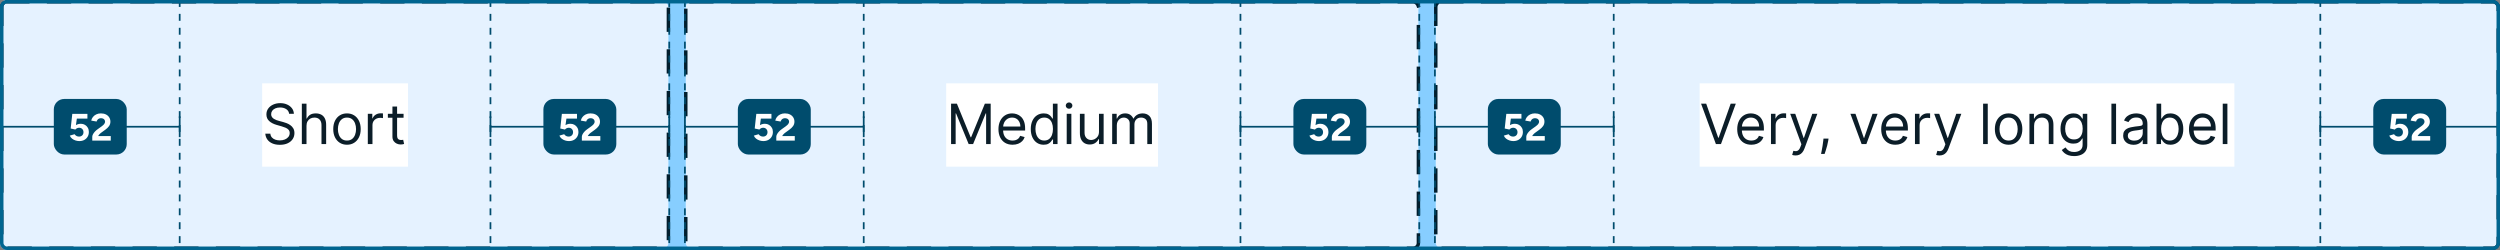 <svg width="720" height="72" viewBox="0 0 720 72" fill="none" xmlns="http://www.w3.org/2000/svg">
<rect x="0" y="0" width="720" height="72" fill="#808080" stroke="none"/>
<g clip-path="url(#clip0_8033_66185)">
<rect width="720" height="72" rx="2" fill="#87CEFF"/>
<rect x="0.5" y="0.5" width="192" height="71" rx="1.5" fill="#E5F2FF"/>
<rect x="0.5" y="0.5" width="192" height="71" rx="1.5" stroke="#001E2E" stroke-linecap="square" stroke-dasharray="6 6"/>
<rect width="42" height="24" transform="translate(75.5 24)" fill="white"/>
<path d="M83.273 32.773C83.204 32.197 82.928 31.75 82.443 31.432C81.958 31.114 81.364 30.954 80.659 30.954C80.144 30.954 79.693 31.038 79.307 31.204C78.924 31.371 78.625 31.6 78.409 31.892C78.197 32.184 78.091 32.515 78.091 32.886C78.091 33.197 78.165 33.464 78.312 33.688C78.464 33.907 78.657 34.091 78.892 34.239C79.127 34.383 79.373 34.502 79.631 34.597C79.888 34.688 80.125 34.761 80.341 34.818L81.523 35.136C81.826 35.216 82.163 35.326 82.534 35.466C82.909 35.606 83.267 35.797 83.608 36.04C83.953 36.278 84.237 36.585 84.46 36.96C84.684 37.335 84.796 37.795 84.796 38.341C84.796 38.97 84.631 39.538 84.301 40.045C83.975 40.553 83.498 40.956 82.869 41.256C82.244 41.555 81.485 41.705 80.591 41.705C79.758 41.705 79.036 41.57 78.426 41.301C77.82 41.032 77.343 40.657 76.994 40.176C76.65 39.695 76.454 39.136 76.409 38.5H77.864C77.901 38.939 78.049 39.303 78.307 39.591C78.568 39.875 78.898 40.087 79.296 40.227C79.697 40.364 80.129 40.432 80.591 40.432C81.129 40.432 81.612 40.345 82.04 40.17C82.468 39.992 82.807 39.746 83.057 39.432C83.307 39.114 83.432 38.742 83.432 38.318C83.432 37.932 83.324 37.617 83.108 37.375C82.892 37.133 82.608 36.936 82.256 36.784C81.903 36.633 81.523 36.5 81.114 36.386L79.682 35.977C78.773 35.716 78.053 35.343 77.523 34.858C76.992 34.373 76.727 33.739 76.727 32.955C76.727 32.303 76.903 31.735 77.256 31.25C77.612 30.761 78.089 30.383 78.688 30.114C79.29 29.841 79.962 29.704 80.704 29.704C81.454 29.704 82.121 29.839 82.704 30.108C83.288 30.373 83.75 30.737 84.091 31.199C84.436 31.661 84.617 32.186 84.636 32.773H83.273ZM88.271 36.25V41.5H86.93V29.864H88.271V34.136H88.385C88.59 33.686 88.896 33.328 89.305 33.062C89.718 32.794 90.267 32.659 90.953 32.659C91.548 32.659 92.069 32.778 92.516 33.017C92.963 33.252 93.309 33.614 93.555 34.102C93.805 34.587 93.93 35.205 93.93 35.955V41.5H92.59V36.045C92.59 35.352 92.41 34.816 92.05 34.438C91.694 34.055 91.199 33.864 90.567 33.864C90.127 33.864 89.733 33.956 89.385 34.142C89.04 34.328 88.767 34.599 88.567 34.955C88.37 35.311 88.271 35.742 88.271 36.25ZM99.929 41.682C99.141 41.682 98.45 41.494 97.855 41.119C97.264 40.744 96.802 40.22 96.469 39.545C96.139 38.871 95.974 38.083 95.974 37.182C95.974 36.273 96.139 35.479 96.469 34.801C96.802 34.123 97.264 33.597 97.855 33.222C98.45 32.847 99.141 32.659 99.929 32.659C100.717 32.659 101.406 32.847 101.997 33.222C102.592 33.597 103.054 34.123 103.384 34.801C103.717 35.479 103.884 36.273 103.884 37.182C103.884 38.083 103.717 38.871 103.384 39.545C103.054 40.22 102.592 40.744 101.997 41.119C101.406 41.494 100.717 41.682 99.929 41.682ZM99.929 40.477C100.527 40.477 101.02 40.324 101.406 40.017C101.793 39.71 102.079 39.307 102.264 38.807C102.45 38.307 102.543 37.765 102.543 37.182C102.543 36.599 102.45 36.055 102.264 35.551C102.079 35.047 101.793 34.64 101.406 34.33C101.02 34.019 100.527 33.864 99.929 33.864C99.331 33.864 98.838 34.019 98.452 34.33C98.065 34.64 97.779 35.047 97.594 35.551C97.408 36.055 97.315 36.599 97.315 37.182C97.315 37.765 97.408 38.307 97.594 38.807C97.779 39.307 98.065 39.71 98.452 40.017C98.838 40.324 99.331 40.477 99.929 40.477ZM105.93 41.5V32.773H107.226V34.091H107.317C107.476 33.659 107.764 33.309 108.18 33.04C108.597 32.771 109.067 32.636 109.589 32.636C109.688 32.636 109.811 32.638 109.959 32.642C110.107 32.646 110.218 32.651 110.294 32.659V34.023C110.249 34.011 110.144 33.994 109.982 33.972C109.822 33.945 109.654 33.932 109.476 33.932C109.052 33.932 108.673 34.021 108.339 34.199C108.01 34.373 107.749 34.615 107.555 34.926C107.366 35.233 107.271 35.583 107.271 35.977V41.5H105.93ZM116.226 32.773V33.909H111.703V32.773H116.226ZM113.021 30.682H114.362V39C114.362 39.379 114.417 39.663 114.527 39.852C114.641 40.038 114.785 40.163 114.959 40.227C115.137 40.288 115.324 40.318 115.521 40.318C115.669 40.318 115.79 40.311 115.885 40.295C115.98 40.276 116.055 40.261 116.112 40.25L116.385 41.455C116.294 41.489 116.167 41.523 116.004 41.557C115.841 41.595 115.635 41.614 115.385 41.614C115.006 41.614 114.635 41.532 114.271 41.369C113.911 41.206 113.612 40.958 113.374 40.625C113.139 40.292 113.021 39.871 113.021 39.364V30.682Z" fill="#0B1D28"/>
<rect x="197.5" y="0.5" width="211" height="71" rx="1.5" fill="#E5F2FF"/>
<rect x="197.5" y="0.5" width="211" height="71" rx="1.5" stroke="#001E2E" stroke-linecap="square" stroke-dasharray="6 6"/>
<rect width="61" height="24" transform="translate(272.5 24)" fill="white"/>
<path d="M273.909 29.864H275.591L279.545 39.523H279.682L283.636 29.864H285.318V41.5H284V32.659H283.886L280.25 41.5H278.977L275.341 32.659H275.227V41.5H273.909V29.864ZM291.621 41.682C290.78 41.682 290.054 41.496 289.445 41.125C288.839 40.75 288.371 40.227 288.041 39.557C287.715 38.883 287.553 38.099 287.553 37.205C287.553 36.311 287.715 35.523 288.041 34.841C288.371 34.155 288.829 33.621 289.416 33.239C290.007 32.852 290.696 32.659 291.484 32.659C291.939 32.659 292.388 32.735 292.831 32.886C293.274 33.038 293.678 33.284 294.041 33.625C294.405 33.962 294.695 34.409 294.911 34.966C295.126 35.523 295.234 36.208 295.234 37.023V37.591H288.507V36.432H293.871C293.871 35.939 293.772 35.5 293.575 35.114C293.382 34.727 293.106 34.422 292.746 34.199C292.39 33.975 291.969 33.864 291.484 33.864C290.95 33.864 290.488 33.996 290.098 34.261C289.712 34.523 289.414 34.864 289.206 35.284C288.998 35.705 288.893 36.155 288.893 36.636V37.409C288.893 38.068 289.007 38.627 289.234 39.085C289.465 39.54 289.786 39.886 290.195 40.125C290.604 40.36 291.079 40.477 291.621 40.477C291.973 40.477 292.291 40.428 292.575 40.33C292.863 40.227 293.111 40.076 293.32 39.875C293.528 39.67 293.689 39.417 293.803 39.114L295.098 39.477C294.962 39.917 294.732 40.303 294.411 40.636C294.089 40.966 293.691 41.224 293.217 41.409C292.744 41.591 292.212 41.682 291.621 41.682ZM300.57 41.682C299.842 41.682 299.2 41.498 298.643 41.131C298.087 40.76 297.651 40.237 297.337 39.562C297.022 38.885 296.865 38.083 296.865 37.159C296.865 36.242 297.022 35.447 297.337 34.773C297.651 34.099 298.089 33.578 298.649 33.21C299.21 32.843 299.857 32.659 300.592 32.659C301.161 32.659 301.609 32.754 301.939 32.943C302.272 33.129 302.526 33.341 302.7 33.58C302.878 33.814 303.017 34.008 303.115 34.159H303.229V29.864H304.57V41.5H303.274V40.159H303.115C303.017 40.318 302.876 40.519 302.695 40.761C302.513 41 302.253 41.214 301.916 41.403C301.579 41.589 301.13 41.682 300.57 41.682ZM300.751 40.477C301.289 40.477 301.744 40.337 302.115 40.057C302.486 39.773 302.768 39.381 302.962 38.881C303.155 38.377 303.251 37.795 303.251 37.136C303.251 36.485 303.157 35.915 302.967 35.426C302.778 34.934 302.498 34.551 302.126 34.278C301.755 34.002 301.297 33.864 300.751 33.864C300.183 33.864 299.71 34.01 299.331 34.301C298.956 34.589 298.674 34.981 298.484 35.477C298.299 35.97 298.206 36.523 298.206 37.136C298.206 37.758 298.301 38.322 298.49 38.83C298.683 39.333 298.967 39.735 299.342 40.034C299.721 40.33 300.191 40.477 300.751 40.477ZM307.212 41.5V32.773H308.553V41.5H307.212ZM307.893 31.318C307.632 31.318 307.407 31.229 307.217 31.051C307.032 30.873 306.939 30.659 306.939 30.409C306.939 30.159 307.032 29.945 307.217 29.767C307.407 29.589 307.632 29.5 307.893 29.5C308.155 29.5 308.378 29.589 308.564 29.767C308.753 29.945 308.848 30.159 308.848 30.409C308.848 30.659 308.753 30.873 308.564 31.051C308.378 31.229 308.155 31.318 307.893 31.318ZM316.509 37.932V32.773H317.849V41.5H316.509V40.023H316.418C316.213 40.466 315.895 40.843 315.463 41.153C315.031 41.46 314.486 41.614 313.827 41.614C313.281 41.614 312.796 41.494 312.372 41.256C311.948 41.013 311.615 40.65 311.372 40.165C311.13 39.676 311.009 39.061 311.009 38.318V32.773H312.349V38.227C312.349 38.864 312.527 39.371 312.884 39.75C313.243 40.129 313.702 40.318 314.259 40.318C314.592 40.318 314.931 40.233 315.276 40.062C315.624 39.892 315.916 39.631 316.151 39.278C316.389 38.926 316.509 38.477 316.509 37.932ZM320.305 41.5V32.773H321.601V34.136H321.714C321.896 33.67 322.19 33.309 322.595 33.051C323 32.79 323.487 32.659 324.055 32.659C324.631 32.659 325.11 32.79 325.493 33.051C325.879 33.309 326.18 33.67 326.396 34.136H326.487C326.711 33.686 327.046 33.328 327.493 33.062C327.94 32.794 328.476 32.659 329.101 32.659C329.881 32.659 330.519 32.903 331.016 33.392C331.512 33.877 331.76 34.633 331.76 35.659V41.5H330.419V35.659C330.419 35.015 330.243 34.555 329.891 34.278C329.538 34.002 329.124 33.864 328.646 33.864C328.033 33.864 327.557 34.049 327.22 34.42C326.883 34.788 326.714 35.254 326.714 35.818V41.5H325.351V35.523C325.351 35.026 325.19 34.627 324.868 34.324C324.546 34.017 324.131 33.864 323.624 33.864C323.275 33.864 322.949 33.956 322.646 34.142C322.347 34.328 322.105 34.585 321.919 34.915C321.737 35.24 321.646 35.617 321.646 36.045V41.5H320.305Z" fill="#0B1D28"/>
<rect x="413.5" y="0.5" width="306" height="71" rx="1.5" fill="#E5F2FF"/>
<rect x="413.5" y="0.5" width="306" height="71" rx="1.5" stroke="#001E2E" stroke-linecap="square" stroke-dasharray="6 6"/>
<rect width="154" height="24" transform="translate(489.5 24)" fill="white"/>
<path d="M491.386 29.864L494.841 39.659H494.977L498.432 29.864H499.909L495.636 41.5H494.182L489.909 29.864H491.386ZM504.386 41.682C503.545 41.682 502.82 41.496 502.21 41.125C501.604 40.75 501.136 40.227 500.807 39.557C500.481 38.883 500.318 38.099 500.318 37.205C500.318 36.311 500.481 35.523 500.807 34.841C501.136 34.155 501.595 33.621 502.182 33.239C502.773 32.852 503.462 32.659 504.25 32.659C504.705 32.659 505.153 32.735 505.597 32.886C506.04 33.038 506.443 33.284 506.807 33.625C507.17 33.962 507.46 34.409 507.676 34.966C507.892 35.523 508 36.208 508 37.023V37.591H501.273V36.432H506.636C506.636 35.939 506.538 35.5 506.341 35.114C506.148 34.727 505.871 34.422 505.511 34.199C505.155 33.975 504.735 33.864 504.25 33.864C503.716 33.864 503.254 33.996 502.864 34.261C502.477 34.523 502.18 34.864 501.972 35.284C501.763 35.705 501.659 36.155 501.659 36.636V37.409C501.659 38.068 501.773 38.627 502 39.085C502.231 39.54 502.551 39.886 502.96 40.125C503.369 40.36 503.845 40.477 504.386 40.477C504.739 40.477 505.057 40.428 505.341 40.33C505.629 40.227 505.877 40.076 506.085 39.875C506.294 39.67 506.455 39.417 506.568 39.114L507.864 39.477C507.727 39.917 507.498 40.303 507.176 40.636C506.854 40.966 506.456 41.224 505.983 41.409C505.509 41.591 504.977 41.682 504.386 41.682ZM510.04 41.5V32.773H511.335V34.091H511.426C511.585 33.659 511.873 33.309 512.29 33.04C512.706 32.771 513.176 32.636 513.699 32.636C513.797 32.636 513.92 32.638 514.068 32.642C514.216 32.646 514.328 32.651 514.403 32.659V34.023C514.358 34.011 514.254 33.994 514.091 33.972C513.932 33.945 513.763 33.932 513.585 33.932C513.161 33.932 512.782 34.021 512.449 34.199C512.119 34.373 511.858 34.615 511.665 34.926C511.475 35.233 511.381 35.583 511.381 35.977V41.5H510.04ZM517.122 44.773C516.895 44.773 516.692 44.754 516.514 44.716C516.336 44.682 516.213 44.648 516.145 44.614L516.486 43.432C516.812 43.515 517.099 43.545 517.349 43.523C517.599 43.5 517.821 43.388 518.014 43.188C518.211 42.99 518.391 42.67 518.554 42.227L518.804 41.545L515.577 32.773H517.031L519.44 39.727H519.531L521.94 32.773H523.395L519.69 42.773C519.524 43.224 519.317 43.597 519.071 43.892C518.825 44.191 518.539 44.413 518.213 44.557C517.891 44.701 517.527 44.773 517.122 44.773ZM526.618 39.909L526.527 40.523C526.463 40.955 526.364 41.417 526.232 41.909C526.103 42.401 525.968 42.865 525.828 43.301C525.688 43.737 525.572 44.083 525.482 44.341H524.459C524.508 44.099 524.572 43.778 524.652 43.381C524.732 42.983 524.811 42.538 524.891 42.045C524.974 41.557 525.042 41.057 525.095 40.545L525.163 39.909H526.618ZM540.739 32.773L537.511 41.5H536.148L532.92 32.773H534.375L536.784 39.727H536.875L539.284 32.773H540.739ZM545.855 41.682C545.014 41.682 544.289 41.496 543.679 41.125C543.073 40.75 542.605 40.227 542.276 39.557C541.95 38.883 541.787 38.099 541.787 37.205C541.787 36.311 541.95 35.523 542.276 34.841C542.605 34.155 543.063 33.621 543.651 33.239C544.241 32.852 544.931 32.659 545.719 32.659C546.173 32.659 546.622 32.735 547.065 32.886C547.509 33.038 547.912 33.284 548.276 33.625C548.639 33.962 548.929 34.409 549.145 34.966C549.361 35.523 549.469 36.208 549.469 37.023V37.591H542.741V36.432H548.105C548.105 35.939 548.007 35.5 547.81 35.114C547.616 34.727 547.34 34.422 546.98 34.199C546.624 33.975 546.204 33.864 545.719 33.864C545.185 33.864 544.723 33.996 544.332 34.261C543.946 34.523 543.649 34.864 543.44 35.284C543.232 35.705 543.128 36.155 543.128 36.636V37.409C543.128 38.068 543.241 38.627 543.469 39.085C543.7 39.54 544.02 39.886 544.429 40.125C544.838 40.36 545.313 40.477 545.855 40.477C546.207 40.477 546.526 40.428 546.81 40.33C547.098 40.227 547.346 40.076 547.554 39.875C547.762 39.67 547.923 39.417 548.037 39.114L549.332 39.477C549.196 39.917 548.967 40.303 548.645 40.636C548.323 40.966 547.925 41.224 547.452 41.409C546.978 41.591 546.446 41.682 545.855 41.682ZM551.509 41.5V32.773H552.804V34.091H552.895C553.054 33.659 553.342 33.309 553.759 33.04C554.175 32.771 554.645 32.636 555.168 32.636C555.266 32.636 555.389 32.638 555.537 32.642C555.685 32.646 555.796 32.651 555.872 32.659V34.023C555.827 34.011 555.723 33.994 555.56 33.972C555.401 33.945 555.232 33.932 555.054 33.932C554.63 33.932 554.251 34.021 553.918 34.199C553.588 34.373 553.327 34.615 553.134 34.926C552.944 35.233 552.849 35.583 552.849 35.977V41.5H551.509ZM558.591 44.773C558.364 44.773 558.161 44.754 557.983 44.716C557.805 44.682 557.682 44.648 557.614 44.614L557.955 43.432C558.28 43.515 558.568 43.545 558.818 43.523C559.068 43.5 559.29 43.388 559.483 43.188C559.68 42.99 559.86 42.67 560.023 42.227L560.273 41.545L557.045 32.773H558.5L560.909 39.727H561L563.409 32.773H564.864L561.159 42.773C560.992 43.224 560.786 43.597 560.54 43.892C560.294 44.191 560.008 44.413 559.682 44.557C559.36 44.701 558.996 44.773 558.591 44.773ZM572.474 29.864V41.5H571.134V29.864H572.474ZM578.476 41.682C577.688 41.682 576.997 41.494 576.402 41.119C575.811 40.744 575.349 40.22 575.016 39.545C574.686 38.871 574.521 38.083 574.521 37.182C574.521 36.273 574.686 35.479 575.016 34.801C575.349 34.123 575.811 33.597 576.402 33.222C576.997 32.847 577.688 32.659 578.476 32.659C579.264 32.659 579.953 32.847 580.544 33.222C581.139 33.597 581.601 34.123 581.93 34.801C582.264 35.479 582.43 36.273 582.43 37.182C582.43 38.083 582.264 38.871 581.93 39.545C581.601 40.22 581.139 40.744 580.544 41.119C579.953 41.494 579.264 41.682 578.476 41.682ZM578.476 40.477C579.074 40.477 579.567 40.324 579.953 40.017C580.339 39.71 580.625 39.307 580.811 38.807C580.997 38.307 581.089 37.765 581.089 37.182C581.089 36.599 580.997 36.055 580.811 35.551C580.625 35.047 580.339 34.64 579.953 34.33C579.567 34.019 579.074 33.864 578.476 33.864C577.877 33.864 577.385 34.019 576.999 34.33C576.612 34.64 576.326 35.047 576.141 35.551C575.955 36.055 575.862 36.599 575.862 37.182C575.862 37.765 575.955 38.307 576.141 38.807C576.326 39.307 576.612 39.71 576.999 40.017C577.385 40.324 577.877 40.477 578.476 40.477ZM585.818 36.25V41.5H584.477V32.773H585.773V34.136H585.886C586.091 33.693 586.402 33.337 586.818 33.068C587.235 32.795 587.773 32.659 588.432 32.659C589.023 32.659 589.54 32.78 589.983 33.023C590.426 33.261 590.771 33.625 591.017 34.114C591.263 34.599 591.386 35.212 591.386 35.955V41.5H590.045V36.045C590.045 35.36 589.867 34.826 589.511 34.443C589.155 34.057 588.667 33.864 588.045 33.864C587.617 33.864 587.235 33.956 586.898 34.142C586.564 34.328 586.301 34.599 586.108 34.955C585.915 35.311 585.818 35.742 585.818 36.25ZM597.359 44.955C596.712 44.955 596.155 44.871 595.689 44.705C595.223 44.542 594.835 44.326 594.524 44.057C594.217 43.792 593.973 43.508 593.791 43.205L594.859 42.455C594.981 42.614 595.134 42.795 595.32 43C595.505 43.208 595.759 43.388 596.081 43.54C596.407 43.695 596.833 43.773 597.359 43.773C598.064 43.773 598.645 43.602 599.104 43.261C599.562 42.92 599.791 42.386 599.791 41.659V39.886H599.678C599.579 40.045 599.439 40.242 599.257 40.477C599.079 40.708 598.821 40.915 598.484 41.097C598.151 41.275 597.7 41.364 597.132 41.364C596.428 41.364 595.795 41.197 595.234 40.864C594.678 40.53 594.236 40.045 593.911 39.409C593.589 38.773 593.428 38 593.428 37.091C593.428 36.197 593.585 35.419 593.899 34.756C594.214 34.089 594.651 33.574 595.212 33.21C595.772 32.843 596.42 32.659 597.155 32.659C597.723 32.659 598.174 32.754 598.507 32.943C598.844 33.129 599.102 33.341 599.28 33.58C599.462 33.814 599.602 34.008 599.7 34.159H599.837V32.773H601.132V41.75C601.132 42.5 600.962 43.11 600.621 43.58C600.284 44.053 599.829 44.4 599.257 44.619C598.689 44.843 598.056 44.955 597.359 44.955ZM597.314 40.159C597.852 40.159 598.306 40.036 598.678 39.79C599.049 39.544 599.331 39.189 599.524 38.727C599.717 38.265 599.814 37.712 599.814 37.068C599.814 36.439 599.719 35.885 599.53 35.403C599.34 34.922 599.06 34.545 598.689 34.273C598.318 34 597.859 33.864 597.314 33.864C596.746 33.864 596.272 34.008 595.893 34.295C595.518 34.583 595.236 34.97 595.047 35.455C594.861 35.939 594.768 36.477 594.768 37.068C594.768 37.674 594.863 38.21 595.053 38.676C595.246 39.138 595.53 39.502 595.905 39.767C596.284 40.028 596.753 40.159 597.314 40.159ZM609.428 29.864V41.5H608.087V29.864H609.428ZM614.452 41.705C613.899 41.705 613.397 41.6 612.946 41.392C612.495 41.18 612.137 40.875 611.872 40.477C611.607 40.076 611.474 39.591 611.474 39.023C611.474 38.523 611.573 38.117 611.77 37.807C611.967 37.492 612.23 37.246 612.56 37.068C612.889 36.89 613.253 36.758 613.651 36.67C614.052 36.58 614.455 36.508 614.861 36.455C615.391 36.386 615.821 36.335 616.151 36.301C616.484 36.263 616.726 36.201 616.878 36.114C617.033 36.026 617.111 35.875 617.111 35.659V35.614C617.111 35.053 616.957 34.617 616.651 34.307C616.348 33.996 615.887 33.841 615.27 33.841C614.63 33.841 614.128 33.981 613.764 34.261C613.401 34.542 613.145 34.841 612.997 35.159L611.724 34.705C611.952 34.174 612.255 33.761 612.634 33.466C613.016 33.167 613.433 32.958 613.884 32.841C614.338 32.72 614.785 32.659 615.224 32.659C615.505 32.659 615.827 32.693 616.19 32.761C616.558 32.826 616.912 32.96 617.253 33.165C617.598 33.369 617.884 33.678 618.111 34.091C618.338 34.504 618.452 35.057 618.452 35.75V41.5H617.111V40.318H617.043C616.952 40.508 616.8 40.71 616.588 40.926C616.376 41.142 616.094 41.326 615.741 41.477C615.389 41.629 614.959 41.705 614.452 41.705ZM614.656 40.5C615.187 40.5 615.634 40.396 615.997 40.188C616.365 39.979 616.641 39.71 616.827 39.381C617.016 39.051 617.111 38.705 617.111 38.341V37.114C617.054 37.182 616.929 37.244 616.736 37.301C616.546 37.354 616.327 37.401 616.077 37.443C615.83 37.481 615.59 37.515 615.355 37.545C615.124 37.572 614.937 37.595 614.793 37.614C614.444 37.659 614.118 37.733 613.815 37.835C613.516 37.934 613.274 38.083 613.088 38.284C612.906 38.481 612.815 38.75 612.815 39.091C612.815 39.557 612.988 39.909 613.332 40.148C613.681 40.383 614.122 40.5 614.656 40.5ZM621.081 41.5V29.864H622.422V34.159H622.536C622.634 34.008 622.77 33.814 622.945 33.58C623.123 33.341 623.376 33.129 623.706 32.943C624.039 32.754 624.49 32.659 625.058 32.659C625.793 32.659 626.441 32.843 627.001 33.21C627.562 33.578 628 34.099 628.314 34.773C628.628 35.447 628.786 36.242 628.786 37.159C628.786 38.083 628.628 38.885 628.314 39.562C628 40.237 627.564 40.76 627.007 41.131C626.45 41.498 625.808 41.682 625.081 41.682C624.52 41.682 624.071 41.589 623.734 41.403C623.397 41.214 623.138 41 622.956 40.761C622.774 40.519 622.634 40.318 622.536 40.159H622.376V41.5H621.081ZM622.399 37.136C622.399 37.795 622.496 38.377 622.689 38.881C622.882 39.381 623.164 39.773 623.536 40.057C623.907 40.337 624.361 40.477 624.899 40.477C625.46 40.477 625.928 40.33 626.303 40.034C626.681 39.735 626.965 39.333 627.155 38.83C627.348 38.322 627.445 37.758 627.445 37.136C627.445 36.523 627.35 35.97 627.161 35.477C626.975 34.981 626.693 34.589 626.314 34.301C625.939 34.01 625.467 33.864 624.899 33.864C624.354 33.864 623.895 34.002 623.524 34.278C623.153 34.551 622.873 34.934 622.683 35.426C622.494 35.915 622.399 36.485 622.399 37.136ZM634.496 41.682C633.655 41.682 632.929 41.496 632.32 41.125C631.714 40.75 631.246 40.227 630.916 39.557C630.59 38.883 630.428 38.099 630.428 37.205C630.428 36.311 630.59 35.523 630.916 34.841C631.246 34.155 631.704 33.621 632.291 33.239C632.882 32.852 633.571 32.659 634.359 32.659C634.814 32.659 635.263 32.735 635.706 32.886C636.149 33.038 636.553 33.284 636.916 33.625C637.28 33.962 637.57 34.409 637.786 34.966C638.001 35.523 638.109 36.208 638.109 37.023V37.591H631.382V36.432H636.746C636.746 35.939 636.647 35.5 636.45 35.114C636.257 34.727 635.981 34.422 635.621 34.199C635.265 33.975 634.844 33.864 634.359 33.864C633.825 33.864 633.363 33.996 632.973 34.261C632.587 34.523 632.289 34.864 632.081 35.284C631.873 35.705 631.768 36.155 631.768 36.636V37.409C631.768 38.068 631.882 38.627 632.109 39.085C632.34 39.54 632.661 39.886 633.07 40.125C633.479 40.36 633.954 40.477 634.496 40.477C634.848 40.477 635.166 40.428 635.45 40.33C635.738 40.227 635.986 40.076 636.195 39.875C636.403 39.67 636.564 39.417 636.678 39.114L637.973 39.477C637.837 39.917 637.607 40.303 637.286 40.636C636.964 40.966 636.566 41.224 636.092 41.409C635.619 41.591 635.087 41.682 634.496 41.682ZM641.49 29.864V41.5H640.149V29.864H641.49Z" fill="#0B1D28"/>
<path d="M413.25 0V72" stroke="#004C6D" stroke-width="0.5" stroke-dasharray="2 2"/>
<path d="M464.75 0V72" stroke="#004C6D" stroke-width="0.5" stroke-dasharray="2 2"/>
<path d="M464.75 36.5L464.75 33.5M464.75 36.5L464.75 39.5M464.75 36.5L413.25 36.5M413.25 36.5L413.25 33.5M413.25 36.5L413.25 39.5" stroke="#004C6D" stroke-width="0.5"/>
<rect x="428.5" y="28.5" width="21" height="16" rx="3" fill="#004C6D"/>
<path d="M435.842 40.632C435.49 40.632 435.127 40.573 434.753 40.456C434.386 40.339 434.053 40.163 433.752 39.928C433.459 39.693 433.242 39.404 433.103 39.059L434.478 38.652C434.639 38.887 434.83 39.059 435.05 39.169C435.277 39.279 435.512 39.334 435.754 39.334C436.135 39.334 436.443 39.22 436.678 38.993C436.92 38.758 437.041 38.447 437.041 38.058C437.041 37.699 436.924 37.398 436.689 37.156C436.462 36.914 436.157 36.793 435.776 36.793C435.549 36.793 435.34 36.844 435.149 36.947C434.958 37.05 434.812 37.171 434.709 37.31L433.356 37.013L433.818 32.8H438.174V34.164H434.038L433.818 32.844H435.314L434.709 37.156L433.906 37.013C433.972 36.881 434.075 36.738 434.214 36.584C434.353 36.423 434.526 36.269 434.731 36.122C434.944 35.975 435.182 35.858 435.446 35.77C435.71 35.682 436.003 35.642 436.326 35.649C436.744 35.649 437.125 35.752 437.47 35.957C437.815 36.155 438.086 36.43 438.284 36.782C438.489 37.127 438.592 37.53 438.592 37.992C438.592 38.513 438.475 38.971 438.24 39.367C438.005 39.763 437.683 40.075 437.272 40.302C436.861 40.522 436.385 40.632 435.842 40.632ZM441.046 40.181L439.572 39.389C439.572 39.176 439.638 38.942 439.77 38.685C439.902 38.428 440.085 38.172 440.32 37.915C440.554 37.658 440.829 37.42 441.145 37.2L442.311 36.364C442.472 36.254 442.622 36.129 442.762 35.99C442.908 35.851 443.026 35.7 443.114 35.539C443.209 35.37 443.257 35.209 443.257 35.055C443.257 34.864 443.209 34.692 443.114 34.538C443.026 34.384 442.894 34.263 442.718 34.175C442.542 34.087 442.325 34.043 442.069 34.043C441.849 34.043 441.651 34.087 441.475 34.175C441.306 34.263 441.167 34.38 441.057 34.527C440.947 34.674 440.87 34.831 440.826 35L439.275 34.736C439.348 34.369 439.506 34.028 439.748 33.713C439.99 33.398 440.305 33.145 440.694 32.954C441.09 32.756 441.537 32.657 442.036 32.657C442.608 32.657 443.099 32.76 443.51 32.965C443.92 33.17 444.236 33.453 444.456 33.812C444.683 34.164 444.797 34.575 444.797 35.044C444.797 35.521 444.665 35.946 444.401 36.32C444.144 36.687 443.788 37.031 443.334 37.354L442.289 38.113C442.076 38.252 441.874 38.421 441.684 38.619C441.493 38.81 441.339 39.033 441.222 39.29C441.104 39.539 441.046 39.836 441.046 40.181ZM439.572 40.5V39.389L440.694 39.18H444.896V40.5H439.572Z" fill="white"/>
<path d="M668.25 0V72" stroke="#004C6D" stroke-width="0.5" stroke-dasharray="2 2"/>
<path d="M719.75 0V72" stroke="#004C6D" stroke-width="0.5" stroke-dasharray="2 2"/>
<path d="M719.75 36.5L719.75 33.5M719.75 36.5L719.75 39.5M719.75 36.5L668.25 36.5M668.25 36.5L668.25 33.5M668.25 36.5L668.25 39.5" stroke="#004C6D" stroke-width="0.5"/>
<rect x="683.5" y="28.5" width="21" height="16" rx="3" fill="#004C6D"/>
<path d="M690.842 40.632C690.49 40.632 690.127 40.573 689.753 40.456C689.386 40.339 689.053 40.163 688.752 39.928C688.459 39.693 688.242 39.404 688.103 39.059L689.478 38.652C689.639 38.887 689.83 39.059 690.05 39.169C690.277 39.279 690.512 39.334 690.754 39.334C691.135 39.334 691.443 39.22 691.678 38.993C691.92 38.758 692.041 38.447 692.041 38.058C692.041 37.699 691.924 37.398 691.689 37.156C691.462 36.914 691.157 36.793 690.776 36.793C690.549 36.793 690.34 36.844 690.149 36.947C689.958 37.05 689.812 37.171 689.709 37.31L688.356 37.013L688.818 32.8H693.174V34.164H689.038L688.818 32.844H690.314L689.709 37.156L688.906 37.013C688.972 36.881 689.075 36.738 689.214 36.584C689.353 36.423 689.526 36.269 689.731 36.122C689.944 35.975 690.182 35.858 690.446 35.77C690.71 35.682 691.003 35.642 691.326 35.649C691.744 35.649 692.125 35.752 692.47 35.957C692.815 36.155 693.086 36.43 693.284 36.782C693.489 37.127 693.592 37.53 693.592 37.992C693.592 38.513 693.475 38.971 693.24 39.367C693.005 39.763 692.683 40.075 692.272 40.302C691.861 40.522 691.385 40.632 690.842 40.632ZM696.046 40.181L694.572 39.389C694.572 39.176 694.638 38.942 694.77 38.685C694.902 38.428 695.085 38.172 695.32 37.915C695.554 37.658 695.829 37.42 696.145 37.2L697.311 36.364C697.472 36.254 697.622 36.129 697.762 35.99C697.908 35.851 698.026 35.7 698.114 35.539C698.209 35.37 698.257 35.209 698.257 35.055C698.257 34.864 698.209 34.692 698.114 34.538C698.026 34.384 697.894 34.263 697.718 34.175C697.542 34.087 697.325 34.043 697.069 34.043C696.849 34.043 696.651 34.087 696.475 34.175C696.306 34.263 696.167 34.38 696.057 34.527C695.947 34.674 695.87 34.831 695.826 35L694.275 34.736C694.348 34.369 694.506 34.028 694.748 33.713C694.99 33.398 695.305 33.145 695.694 32.954C696.09 32.756 696.537 32.657 697.036 32.657C697.608 32.657 698.099 32.76 698.51 32.965C698.92 33.17 699.236 33.453 699.456 33.812C699.683 34.164 699.797 34.575 699.797 35.044C699.797 35.521 699.665 35.946 699.401 36.32C699.144 36.687 698.788 37.031 698.334 37.354L697.289 38.113C697.076 38.252 696.874 38.421 696.684 38.619C696.493 38.81 696.339 39.033 696.222 39.29C696.104 39.539 696.046 39.836 696.046 40.181ZM694.572 40.5V39.389L695.694 39.18H699.896V40.5H694.572Z" fill="white"/>
<path d="M357.25 0V72" stroke="#004C6D" stroke-width="0.5" stroke-dasharray="2 2"/>
<path d="M408.75 0V72" stroke="#004C6D" stroke-width="0.5" stroke-dasharray="2 2"/>
<path d="M408.75 36.5L408.75 33.5M408.75 36.5L408.75 39.5M408.75 36.5L357.25 36.5M357.25 36.5L357.25 33.5M357.25 36.5L357.25 39.5" stroke="#004C6D" stroke-width="0.5"/>
<rect x="372.5" y="28.5" width="21" height="16" rx="3" fill="#004C6D"/>
<path d="M379.842 40.632C379.49 40.632 379.127 40.573 378.753 40.456C378.386 40.339 378.053 40.163 377.752 39.928C377.459 39.693 377.242 39.404 377.103 39.059L378.478 38.652C378.639 38.887 378.83 39.059 379.05 39.169C379.277 39.279 379.512 39.334 379.754 39.334C380.135 39.334 380.443 39.22 380.678 38.993C380.92 38.758 381.041 38.447 381.041 38.058C381.041 37.699 380.924 37.398 380.689 37.156C380.462 36.914 380.157 36.793 379.776 36.793C379.549 36.793 379.34 36.844 379.149 36.947C378.958 37.05 378.812 37.171 378.709 37.31L377.356 37.013L377.818 32.8H382.174V34.164H378.038L377.818 32.844H379.314L378.709 37.156L377.906 37.013C377.972 36.881 378.075 36.738 378.214 36.584C378.353 36.423 378.526 36.269 378.731 36.122C378.944 35.975 379.182 35.858 379.446 35.77C379.71 35.682 380.003 35.642 380.326 35.649C380.744 35.649 381.125 35.752 381.47 35.957C381.815 36.155 382.086 36.43 382.284 36.782C382.489 37.127 382.592 37.53 382.592 37.992C382.592 38.513 382.475 38.971 382.24 39.367C382.005 39.763 381.683 40.075 381.272 40.302C380.861 40.522 380.385 40.632 379.842 40.632ZM385.046 40.181L383.572 39.389C383.572 39.176 383.638 38.942 383.77 38.685C383.902 38.428 384.085 38.172 384.32 37.915C384.554 37.658 384.829 37.42 385.145 37.2L386.311 36.364C386.472 36.254 386.622 36.129 386.762 35.99C386.908 35.851 387.026 35.7 387.114 35.539C387.209 35.37 387.257 35.209 387.257 35.055C387.257 34.864 387.209 34.692 387.114 34.538C387.026 34.384 386.894 34.263 386.718 34.175C386.542 34.087 386.325 34.043 386.069 34.043C385.849 34.043 385.651 34.087 385.475 34.175C385.306 34.263 385.167 34.38 385.057 34.527C384.947 34.674 384.87 34.831 384.826 35L383.275 34.736C383.348 34.369 383.506 34.028 383.748 33.713C383.99 33.398 384.305 33.145 384.694 32.954C385.09 32.756 385.537 32.657 386.036 32.657C386.608 32.657 387.099 32.76 387.51 32.965C387.92 33.17 388.236 33.453 388.456 33.812C388.683 34.164 388.797 34.575 388.797 35.044C388.797 35.521 388.665 35.946 388.401 36.32C388.144 36.687 387.788 37.031 387.334 37.354L386.289 38.113C386.076 38.252 385.874 38.421 385.684 38.619C385.493 38.81 385.339 39.033 385.222 39.29C385.104 39.539 385.046 39.836 385.046 40.181ZM383.572 40.5V39.389L384.694 39.18H388.896V40.5H383.572Z" fill="white"/>
<path d="M197.25 0V72" stroke="#004C6D" stroke-width="0.5" stroke-dasharray="2 2"/>
<path d="M248.75 0V72" stroke="#004C6D" stroke-width="0.5" stroke-dasharray="2 2"/>
<path d="M248.75 36.5L248.75 33.5M248.75 36.5L248.75 39.5M248.75 36.5L197.25 36.5M197.25 36.5L197.25 33.5M197.25 36.5L197.25 39.5" stroke="#004C6D" stroke-width="0.5"/>
<rect x="212.5" y="28.5" width="21" height="16" rx="3" fill="#004C6D"/>
<path d="M219.842 40.632C219.49 40.632 219.127 40.573 218.753 40.456C218.386 40.339 218.053 40.163 217.752 39.928C217.459 39.693 217.242 39.404 217.103 39.059L218.478 38.652C218.639 38.887 218.83 39.059 219.05 39.169C219.277 39.279 219.512 39.334 219.754 39.334C220.135 39.334 220.443 39.22 220.678 38.993C220.92 38.758 221.041 38.447 221.041 38.058C221.041 37.699 220.924 37.398 220.689 37.156C220.462 36.914 220.157 36.793 219.776 36.793C219.549 36.793 219.34 36.844 219.149 36.947C218.958 37.05 218.812 37.171 218.709 37.31L217.356 37.013L217.818 32.8H222.174V34.164H218.038L217.818 32.844H219.314L218.709 37.156L217.906 37.013C217.972 36.881 218.075 36.738 218.214 36.584C218.353 36.423 218.526 36.269 218.731 36.122C218.944 35.975 219.182 35.858 219.446 35.77C219.71 35.682 220.003 35.642 220.326 35.649C220.744 35.649 221.125 35.752 221.47 35.957C221.815 36.155 222.086 36.43 222.284 36.782C222.489 37.127 222.592 37.53 222.592 37.992C222.592 38.513 222.475 38.971 222.24 39.367C222.005 39.763 221.683 40.075 221.272 40.302C220.861 40.522 220.385 40.632 219.842 40.632ZM225.046 40.181L223.572 39.389C223.572 39.176 223.638 38.942 223.77 38.685C223.902 38.428 224.085 38.172 224.32 37.915C224.554 37.658 224.829 37.42 225.145 37.2L226.311 36.364C226.472 36.254 226.622 36.129 226.762 35.99C226.908 35.851 227.026 35.7 227.114 35.539C227.209 35.37 227.257 35.209 227.257 35.055C227.257 34.864 227.209 34.692 227.114 34.538C227.026 34.384 226.894 34.263 226.718 34.175C226.542 34.087 226.325 34.043 226.069 34.043C225.849 34.043 225.651 34.087 225.475 34.175C225.306 34.263 225.167 34.38 225.057 34.527C224.947 34.674 224.87 34.831 224.826 35L223.275 34.736C223.348 34.369 223.506 34.028 223.748 33.713C223.99 33.398 224.305 33.145 224.694 32.954C225.09 32.756 225.537 32.657 226.036 32.657C226.608 32.657 227.099 32.76 227.51 32.965C227.92 33.17 228.236 33.453 228.456 33.812C228.683 34.164 228.797 34.575 228.797 35.044C228.797 35.521 228.665 35.946 228.401 36.32C228.144 36.687 227.788 37.031 227.334 37.354L226.289 38.113C226.076 38.252 225.874 38.421 225.684 38.619C225.493 38.81 225.339 39.033 225.222 39.29C225.104 39.539 225.046 39.836 225.046 40.181ZM223.572 40.5V39.389L224.694 39.18H228.896V40.5H223.572Z" fill="white"/>
<path d="M141.25 0V72" stroke="#004C6D" stroke-width="0.5" stroke-dasharray="2 2"/>
<path d="M192.75 0V72" stroke="#004C6D" stroke-width="0.5" stroke-dasharray="2 2"/>
<path d="M192.75 36.5L192.75 33.5M192.75 36.5L192.75 39.5M192.75 36.5L141.25 36.5M141.25 36.5L141.25 33.5M141.25 36.5L141.25 39.5" stroke="#004C6D" stroke-width="0.5"/>
<rect x="156.5" y="28.5" width="21" height="16" rx="3" fill="#004C6D"/>
<path d="M163.842 40.632C163.49 40.632 163.127 40.573 162.753 40.456C162.386 40.339 162.053 40.163 161.752 39.928C161.459 39.693 161.242 39.404 161.103 39.059L162.478 38.652C162.639 38.887 162.83 39.059 163.05 39.169C163.277 39.279 163.512 39.334 163.754 39.334C164.135 39.334 164.443 39.22 164.678 38.993C164.92 38.758 165.041 38.447 165.041 38.058C165.041 37.699 164.924 37.398 164.689 37.156C164.462 36.914 164.157 36.793 163.776 36.793C163.549 36.793 163.34 36.844 163.149 36.947C162.958 37.05 162.812 37.171 162.709 37.31L161.356 37.013L161.818 32.8H166.174V34.164H162.038L161.818 32.844H163.314L162.709 37.156L161.906 37.013C161.972 36.881 162.075 36.738 162.214 36.584C162.353 36.423 162.526 36.269 162.731 36.122C162.944 35.975 163.182 35.858 163.446 35.77C163.71 35.682 164.003 35.642 164.326 35.649C164.744 35.649 165.125 35.752 165.47 35.957C165.815 36.155 166.086 36.43 166.284 36.782C166.489 37.127 166.592 37.53 166.592 37.992C166.592 38.513 166.475 38.971 166.24 39.367C166.005 39.763 165.683 40.075 165.272 40.302C164.861 40.522 164.385 40.632 163.842 40.632ZM169.046 40.181L167.572 39.389C167.572 39.176 167.638 38.942 167.77 38.685C167.902 38.428 168.085 38.172 168.32 37.915C168.554 37.658 168.829 37.42 169.145 37.2L170.311 36.364C170.472 36.254 170.622 36.129 170.762 35.99C170.908 35.851 171.026 35.7 171.114 35.539C171.209 35.37 171.257 35.209 171.257 35.055C171.257 34.864 171.209 34.692 171.114 34.538C171.026 34.384 170.894 34.263 170.718 34.175C170.542 34.087 170.325 34.043 170.069 34.043C169.849 34.043 169.651 34.087 169.475 34.175C169.306 34.263 169.167 34.38 169.057 34.527C168.947 34.674 168.87 34.831 168.826 35L167.275 34.736C167.348 34.369 167.506 34.028 167.748 33.713C167.99 33.398 168.305 33.145 168.694 32.954C169.09 32.756 169.537 32.657 170.036 32.657C170.608 32.657 171.099 32.76 171.51 32.965C171.92 33.17 172.236 33.453 172.456 33.812C172.683 34.164 172.797 34.575 172.797 35.044C172.797 35.521 172.665 35.946 172.401 36.32C172.144 36.687 171.788 37.031 171.334 37.354L170.289 38.113C170.076 38.252 169.874 38.421 169.684 38.619C169.493 38.81 169.339 39.033 169.222 39.29C169.104 39.539 169.046 39.836 169.046 40.181ZM167.572 40.5V39.389L168.694 39.18H172.896V40.5H167.572Z" fill="white"/>
<path d="M0.25 0V72" stroke="#004C6D" stroke-width="0.5" stroke-dasharray="2 2"/>
<path d="M51.75 0V72" stroke="#004C6D" stroke-width="0.5" stroke-dasharray="2 2"/>
<path d="M51.75 36.5L51.75 33.5M51.75 36.5L51.75 39.5M51.75 36.5L0.25 36.5M0.25 36.5L0.25 33.5M0.25 36.5L0.25 39.5" stroke="#004C6D" stroke-width="0.5"/>
<rect x="15.5" y="28.5" width="21" height="16" rx="3" fill="#004C6D"/>
<path d="M22.842 40.632C22.49 40.632 22.127 40.573 21.753 40.456C21.387 40.339 21.053 40.163 20.752 39.928C20.459 39.693 20.242 39.404 20.103 39.059L21.478 38.652C21.64 38.887 21.83 39.059 22.05 39.169C22.277 39.279 22.512 39.334 22.754 39.334C23.136 39.334 23.444 39.22 23.678 38.993C23.92 38.758 24.041 38.447 24.041 38.058C24.041 37.699 23.924 37.398 23.689 37.156C23.462 36.914 23.157 36.793 22.776 36.793C22.549 36.793 22.34 36.844 22.149 36.947C21.959 37.05 21.812 37.171 21.709 37.31L20.356 37.013L20.818 32.8H25.174V34.164H21.038L20.818 32.844H22.314L21.709 37.156L20.906 37.013C20.972 36.881 21.075 36.738 21.214 36.584C21.354 36.423 21.526 36.269 21.731 36.122C21.944 35.975 22.182 35.858 22.446 35.77C22.71 35.682 23.003 35.642 23.326 35.649C23.744 35.649 24.125 35.752 24.47 35.957C24.815 36.155 25.086 36.43 25.284 36.782C25.489 37.127 25.592 37.53 25.592 37.992C25.592 38.513 25.475 38.971 25.24 39.367C25.006 39.763 24.683 40.075 24.272 40.302C23.861 40.522 23.385 40.632 22.842 40.632ZM28.046 40.181L26.572 39.389C26.572 39.176 26.638 38.942 26.77 38.685C26.902 38.428 27.085 38.172 27.32 37.915C27.554 37.658 27.829 37.42 28.145 37.2L29.311 36.364C29.472 36.254 29.622 36.129 29.762 35.99C29.908 35.851 30.026 35.7 30.114 35.539C30.209 35.37 30.257 35.209 30.257 35.055C30.257 34.864 30.209 34.692 30.114 34.538C30.026 34.384 29.894 34.263 29.718 34.175C29.542 34.087 29.325 34.043 29.069 34.043C28.849 34.043 28.651 34.087 28.475 34.175C28.306 34.263 28.167 34.38 28.057 34.527C27.947 34.674 27.87 34.831 27.826 35L26.275 34.736C26.348 34.369 26.506 34.028 26.748 33.713C26.99 33.398 27.305 33.145 27.694 32.954C28.09 32.756 28.537 32.657 29.036 32.657C29.608 32.657 30.099 32.76 30.51 32.965C30.92 33.17 31.236 33.453 31.456 33.812C31.683 34.164 31.797 34.575 31.797 35.044C31.797 35.521 31.665 35.946 31.401 36.32C31.144 36.687 30.788 37.031 30.334 37.354L29.289 38.113C29.076 38.252 28.874 38.421 28.684 38.619C28.493 38.81 28.339 39.033 28.222 39.29C28.104 39.539 28.046 39.836 28.046 40.181ZM26.572 40.5V39.389L27.694 39.18H31.896V40.5H26.572Z" fill="white"/>
</g>
<rect x="0.5" y="0.5" width="719" height="71" rx="1.5" stroke="#006590"/>
<defs>
<clipPath id="clip0_8033_66185">
<rect width="720" height="72" rx="2" fill="white"/>
</clipPath>
</defs>
</svg>
